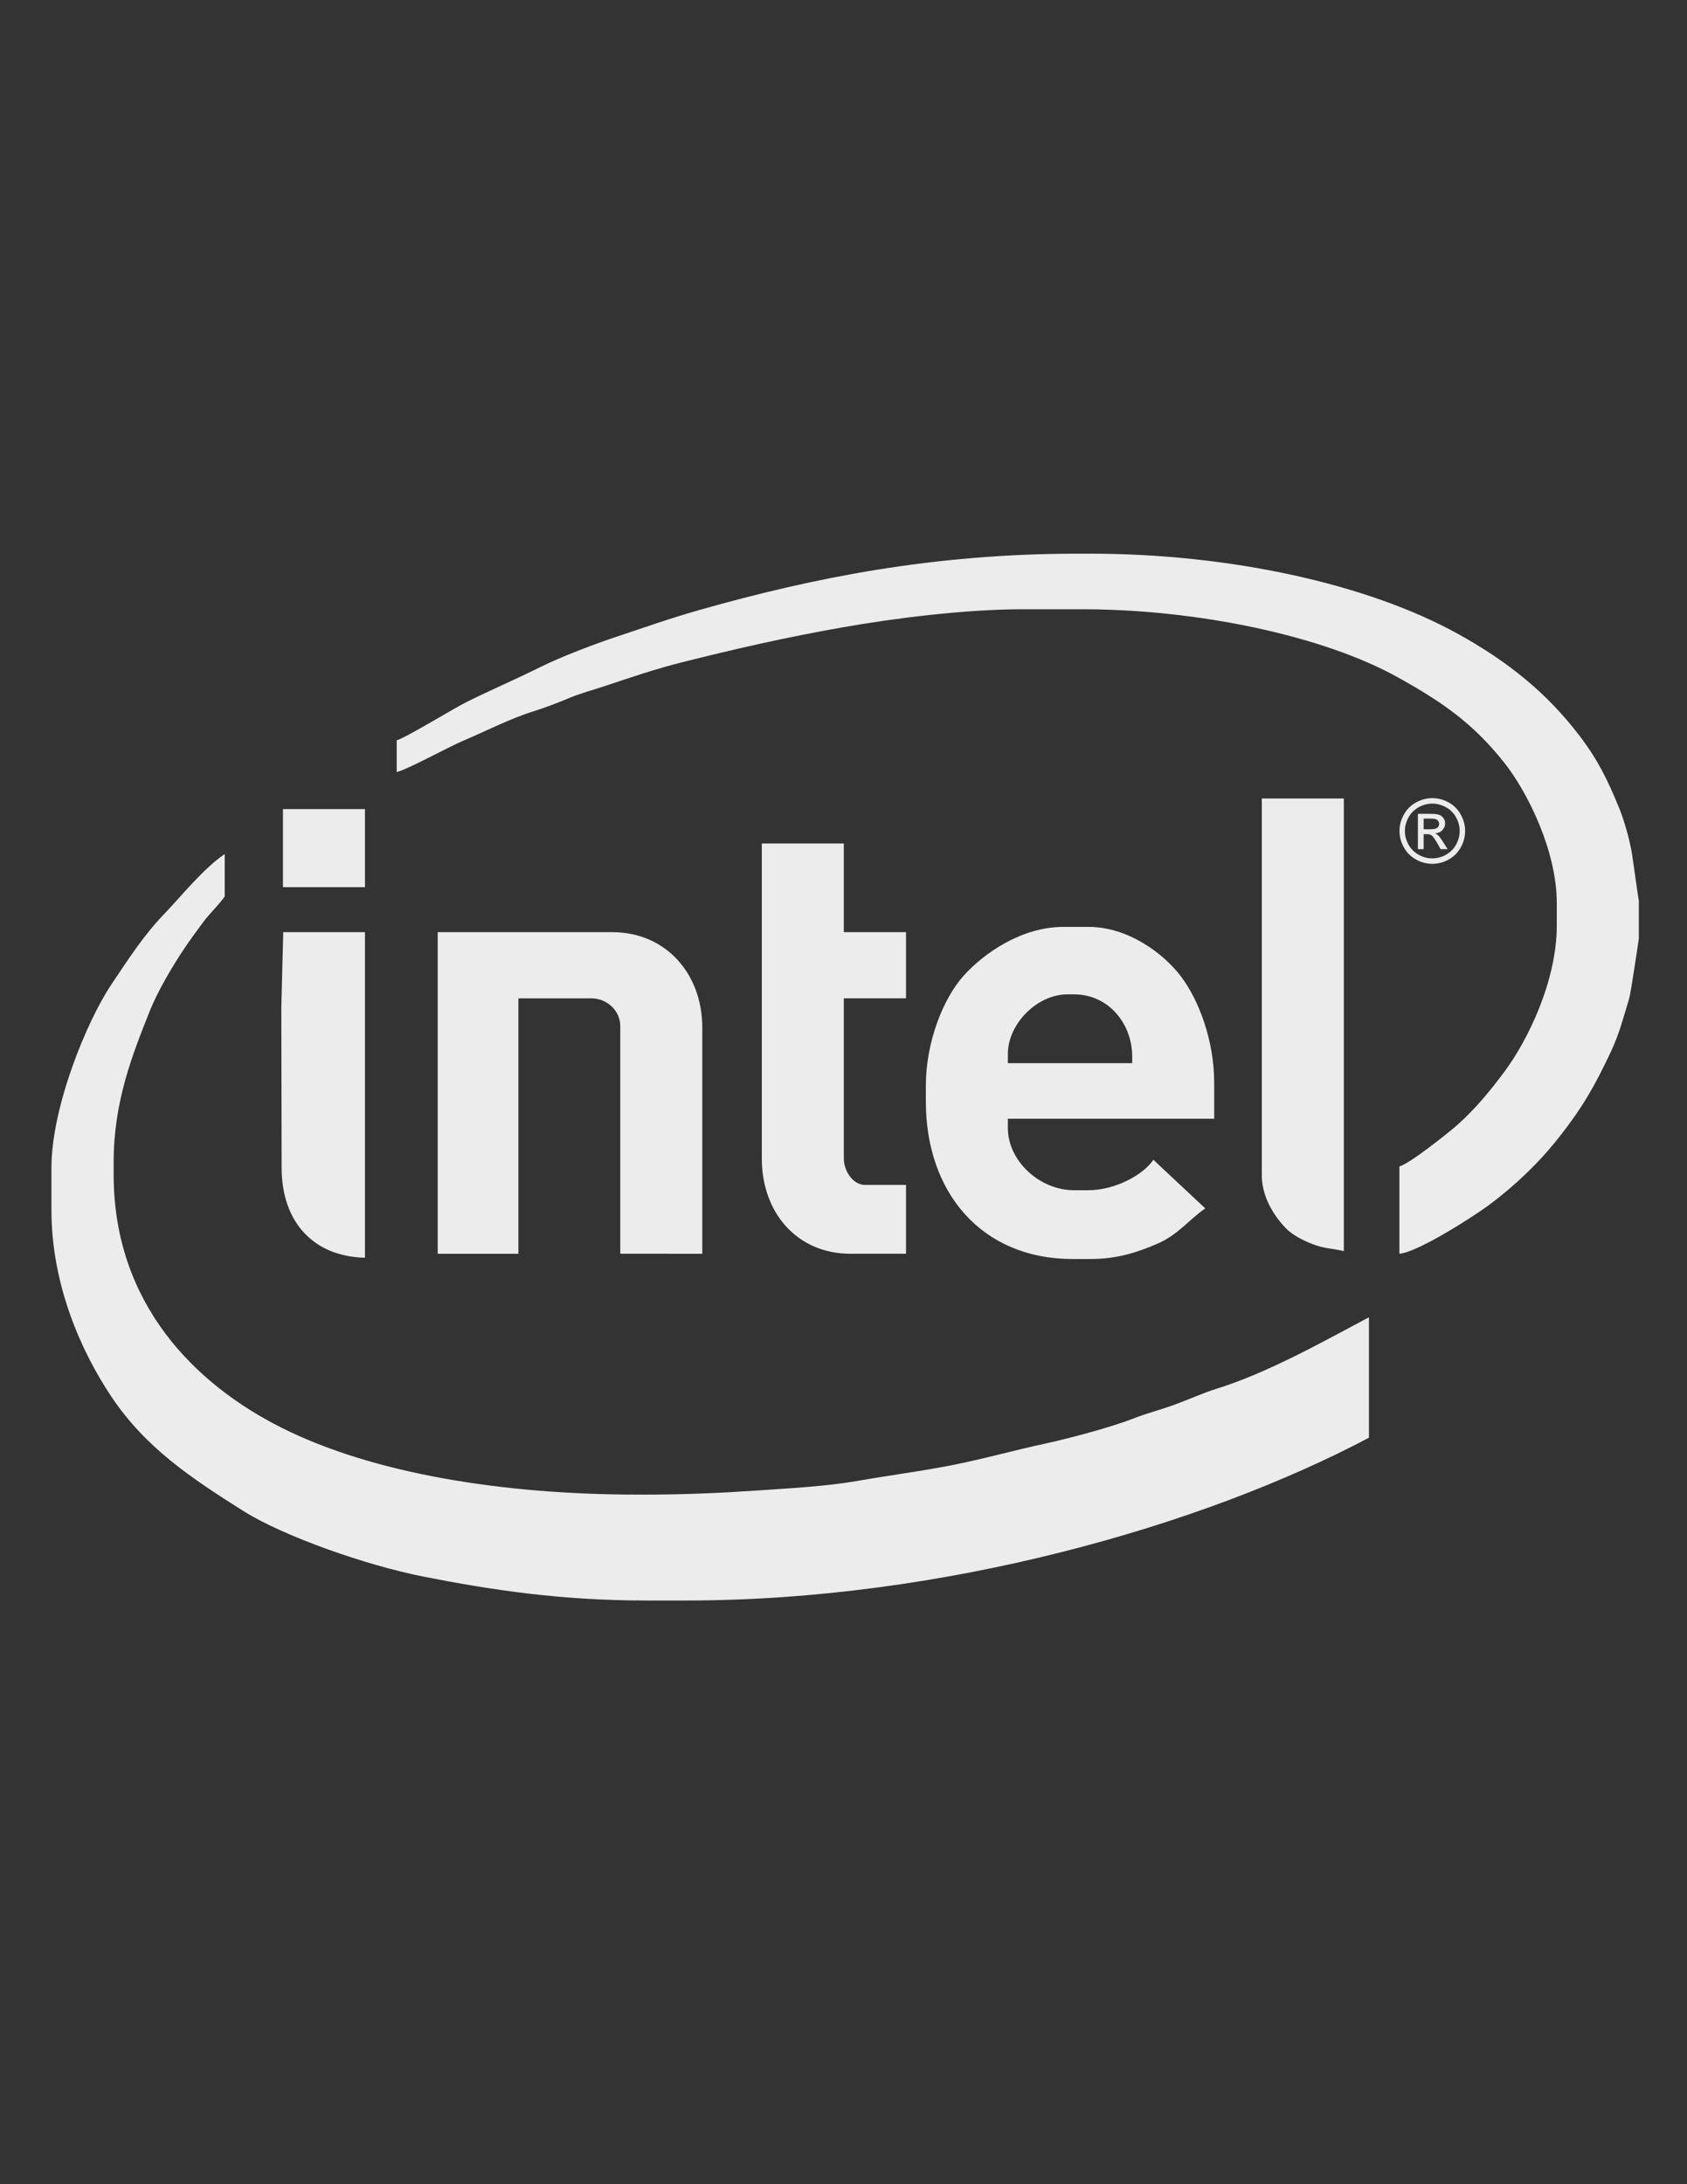 <?xml version="1.0" encoding="utf-8"?>
<!-- Generator: Adobe Illustrator 16.0.0, SVG Export Plug-In . SVG Version: 6.00 Build 0)  -->
<!DOCTYPE svg PUBLIC "-//W3C//DTD SVG 1.1//EN" "http://www.w3.org/Graphics/SVG/1.1/DTD/svg11.dtd">
<svg version="1.1" xmlns="http://www.w3.org/2000/svg" xmlns:xlink="http://www.w3.org/1999/xlink" x="0px" y="0px" width="170px"
	 height="220px" viewBox="127.833 0 170 220" enable-background="new 127.833 0 170 220" xml:space="preserve">
<rect x="127.833" y="0" width="170" height="220" fill="#333333" stroke="none"/>
<g id="Layer_1">
	<g>
		<path fill="#ECECEC" d="M246.293,141.449c-1.442,0.533-2.857,0.881-4.287,1.442c-2.136,0.842-6.446,1.995-8.825,2.508
			c-3.067,0.656-5.983,1.488-9.196,2.133c-3.313,0.663-6.266,1.02-9.705,1.624c-3.185,0.56-6.951,0.753-10.347,0.986
			c-3.545,0.244-7.225,0.4-11.063,0.4h-0.8c-13.66,0-26.691-2.147-35.812-6.711c-8.773-4.387-16.974-12.52-16.974-25.548v-1.199
			c0-6.129,1.882-10.838,3.652-15.276c0.777-1.948,2.243-4.431,3.359-6.105c0.698-1.045,1.265-1.807,1.996-2.8
			c0.656-0.891,1.677-1.847,2.188-2.612v-4.267c-2.125,1.424-4.359,4.223-6.162,6.103c-2.046,2.13-3.563,4.508-5.249,7.015
			c-2.502,3.721-6.051,12.378-6.051,18.476v4.266c0,7.525,2.985,14.216,6.023,18.768c3.441,5.157,8.026,8.206,13.278,11.518
			c4.145,2.613,12.514,5.511,18.166,6.629c6.97,1.376,14.002,2.409,22.384,2.409h4.133c25.758,0,51.931-7.479,68.781-16.397v-12.129
			c-4.559,2.412-10.173,5.599-15.437,7.224C249.229,140.249,247.467,141.015,246.293,141.449z"/>
		<path fill="#ECECEC" d="M292.259,85.811c-0.253-1.391-0.757-3.172-1.238-4.359c-1.204-2.961-2.205-4.964-4.005-7.326
			c-3.328-4.372-7.294-7.532-12.254-10.273c-9.103-5.036-22.959-8.086-37.103-8.086h-1.198c-14.595,0-26.663,2.426-38.071,5.652
			c-3.013,0.853-5.463,1.731-8.27,2.662c-2.323,0.769-5.725,2.057-7.827,3.103c-2.493,1.239-4.979,2.303-7.419,3.512
			c-1.292,0.64-6.256,3.678-7.064,3.866v3.198c1.1-0.255,5.15-2.492,6.708-3.154c2.16-0.92,4.872-2.284,7.048-2.951
			c0.986-0.302,2.618-0.918,3.596-1.335c1.188-0.508,2.43-0.816,3.692-1.242c2.406-0.806,5.096-1.715,7.641-2.354
			c5.485-1.373,10.317-2.491,16.314-3.547c5.111-0.902,12.3-1.811,18.052-1.811h5.997c11.682,0,24.322,2.68,31.814,6.844
			c4.544,2.524,7.598,4.65,10.733,8.594c2.361,2.972,5.306,8.9,5.306,14.154v2.265c0,5.537-2.876,11.49-5.275,14.72
			c-1.457,1.956-2.897,3.701-4.686,5.311c-0.869,0.784-4.925,4.004-5.9,4.23v8.798c1.881-0.156,7.533-3.797,8.986-4.877
			c2.678-1.991,5.076-4.281,7.12-6.878c2.323-2.95,3.576-5.114,5.268-8.729c0.766-1.637,1.205-3.317,1.766-5.167
			c0.223-0.75,0.972-6.049,0.988-6.074v-3.866C292.934,90.621,292.357,86.366,292.259,85.811z"/>
		<path fill="#ECECEC" d="M250.189,112.687v-3.599c0-4.241-1.518-8.324-3.368-10.762c-1.76-2.313-5.327-4.967-9.297-4.967h-2.533
			c-4.19,0-7.984,2.63-10.032,4.896c-2.089,2.311-3.828,6.716-3.828,11.099v1.599c0,9.165,5.623,15.861,14.795,15.861h1.733
			c2.778,0,4.76-0.672,6.747-1.518c2.164-0.918,3.265-2.485,4.885-3.58l-5.232-4.898c-1.031,1.54-3.888,3.065-6.534,3.065h-1.466
			c-3.471,0-6.663-2.95-6.663-6.266v-0.932H250.189z M229.396,106.154c0-3.005,2.928-5.999,5.998-5.999h0.665
			c3.485,0,5.866,2.957,5.866,6.266v0.666h-12.529V106.154z"/>
		<path fill="#ECECEC" d="M198.603,126.282v-22.794c0-5.409-3.681-9.597-9.065-9.597h-17.596v32.392h8.132v-25.726h7.33
			c1.618,0,2.935,1.251,2.935,2.799v22.927H198.603z"/>
		<path fill="#ECECEC" d="M204.601,84.958v31.726c0,5.475,3.56,9.598,8.931,9.598h5.6v-6.933h-4.132
			c-1.225,0-2.133-1.415-2.133-2.665v-16.128h6.265v-6.666h-6.265v-8.932H204.601z"/>
		<path fill="#ECECEC" d="M263.253,126.016V80.426h-8.266v37.992c0,2.212,1.341,4.218,2.498,5.368
			c0.622,0.615,1.602,1.124,2.513,1.487C261.271,125.779,261.93,125.708,263.253,126.016z"/>
		<path fill="#ECECEC" d="M164.61,126.682V93.891h-8.234l-0.195,7.597l0.032,16.131C156.213,123.083,159.416,126.566,164.61,126.682
			z"/>
		<rect x="156.347" y="81.494" fill="#ECECEC" width="8.263" height="7.865"/>
		<path fill="#ECECEC" d="M271.295,84.019h0.334c0.201,0,0.357,0.041,0.462,0.122c0.151,0.109,0.351,0.389,0.6,0.828l0.314,0.561
			h0.703l-0.434-0.696c-0.207-0.33-0.384-0.566-0.528-0.705c-0.074-0.076-0.177-0.138-0.301-0.188
			c0.308-0.024,0.553-0.131,0.739-0.326c0.185-0.193,0.277-0.418,0.277-0.681c0-0.184-0.055-0.357-0.166-0.522
			c-0.111-0.163-0.259-0.277-0.447-0.343c-0.187-0.066-0.49-0.098-0.908-0.098h-1.225v3.559h0.579V84.019z M271.295,82.452h0.651
			c0.278,0,0.472,0.02,0.577,0.061c0.103,0.041,0.184,0.103,0.241,0.185c0.06,0.085,0.089,0.179,0.089,0.284
			c0,0.165-0.062,0.296-0.182,0.395c-0.121,0.099-0.35,0.149-0.682,0.149h-0.695V82.452z"/>
		<path fill="#ECECEC" d="M270.523,86.572c0.523,0.292,1.072,0.438,1.646,0.438s1.122-0.146,1.647-0.438
			c0.523-0.29,0.934-0.699,1.223-1.226c0.291-0.525,0.436-1.074,0.436-1.645c0-0.575-0.147-1.13-0.442-1.659
			c-0.294-0.532-0.706-0.94-1.236-1.226c-0.53-0.284-1.07-0.426-1.627-0.426c-0.555,0-1.1,0.143-1.627,0.426
			c-0.529,0.285-0.943,0.693-1.239,1.226c-0.297,0.529-0.444,1.084-0.444,1.659c0,0.571,0.146,1.119,0.438,1.645
			C269.589,85.873,269.998,86.282,270.523,86.572z M269.405,83.702c0-0.48,0.125-0.941,0.373-1.384
			c0.249-0.44,0.595-0.782,1.033-1.02c0.44-0.239,0.893-0.358,1.357-0.358c0.463,0,0.914,0.119,1.354,0.358
			c0.442,0.238,0.787,0.58,1.034,1.02c0.246,0.443,0.369,0.904,0.369,1.384c0,0.476-0.122,0.933-0.364,1.37
			c-0.242,0.437-0.582,0.777-1.021,1.022c-0.438,0.244-0.897,0.367-1.373,0.367c-0.477,0-0.934-0.123-1.373-0.367
			c-0.438-0.245-0.777-0.585-1.024-1.022C269.529,84.634,269.405,84.178,269.405,83.702z"/>
	</g>
</g>
<g id="styleguide">
</g>
</svg>
